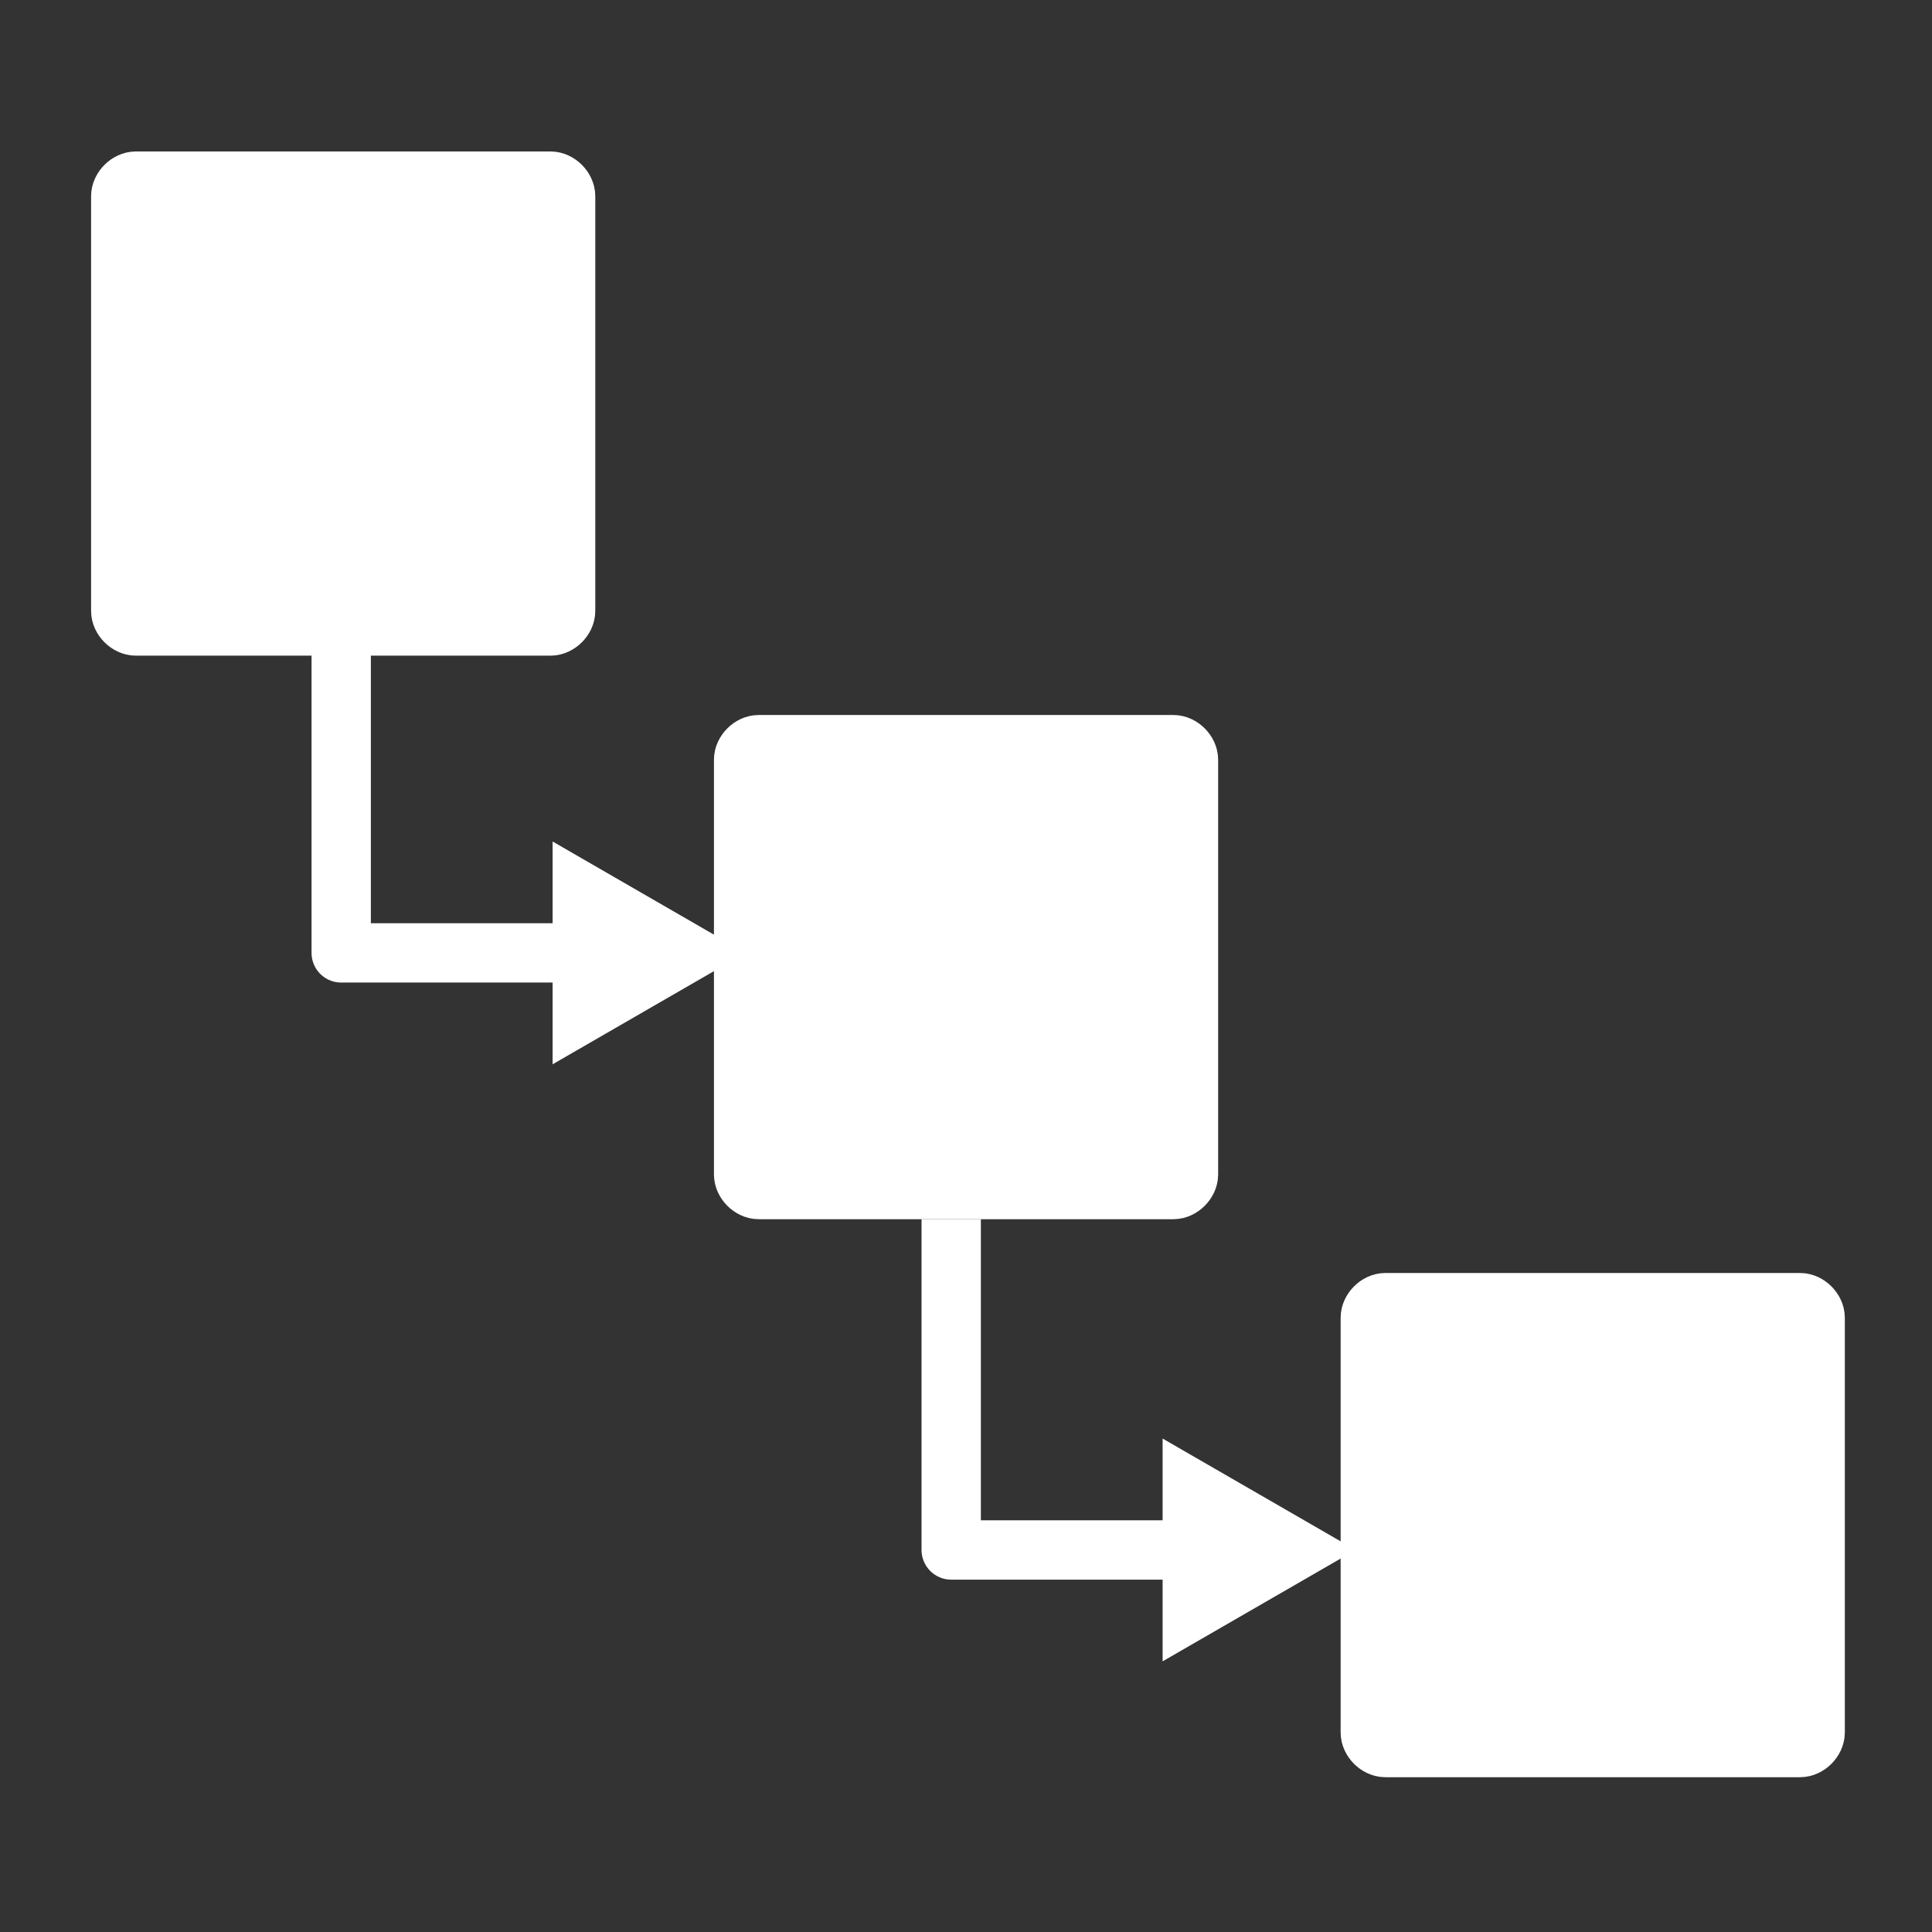 <svg width="64" height="64" viewBox="0 0 64 64" fill="none" xmlns="http://www.w3.org/2000/svg">
<rect x="0" y="0" width="64" height="64" fill="#333333" stroke="none"/>
<path fill-rule="evenodd" clip-rule="evenodd" d="M4.5 20.737H18.238C18.488 20.737 18.737 20.488 18.737 20.238V6.5C18.737 6.25 18.488 6 18.238 6H4.5C4.247 6 4 6.25 4 6.5V20.238C4 20.488 4.247 20.737 4.5 20.737Z" fill="white" stroke="white" stroke-width="1.965" stroke-linecap="round"/>
<path fill-rule="evenodd" clip-rule="evenodd" d="M25.132 39.405H38.871C39.12 39.405 39.37 39.155 39.37 38.905V25.167C39.37 24.917 39.12 24.668 38.871 24.668H25.132C24.88 24.668 24.633 24.917 24.633 25.167V38.905C24.633 39.155 24.88 39.405 25.132 39.405Z" fill="white" stroke="white" stroke-width="1.965" stroke-linecap="round"/>
<path fill-rule="evenodd" clip-rule="evenodd" d="M45.892 57.89H59.63C59.88 57.89 60.13 57.64 60.13 57.39V43.652C60.13 43.402 59.88 43.152 59.63 43.152H45.892C45.64 43.152 45.393 43.402 45.393 43.652V57.39C45.393 57.64 45.64 57.89 45.892 57.89Z" fill="white" stroke="white" stroke-width="1.965" stroke-linecap="round"/>
<path d="M11.303 20.609V31.566H19.825" stroke="white" stroke-width="1.965" stroke-linejoin="round"/>
<path d="M31.51 40.388V51.345H40.032" stroke="white" stroke-width="1.965" stroke-linejoin="round"/>
<path d="M24.697 31.566L18.306 35.256L18.306 27.876L24.697 31.566Z" fill="white"/>
<path d="M44.904 51.344L38.513 55.034L38.513 47.654L44.904 51.344Z" fill="white"/>
<path d="M9.769 17.416L6.23 13.877C6.017 13.665 6.017 13.32 6.23 13.107L7 12.337C7.212 12.125 7.557 12.125 7.77 12.337L10.154 14.721L15.26 9.615C15.473 9.402 15.818 9.402 16.03 9.615L16.8 10.385C17.013 10.598 17.013 10.942 16.8 11.155L10.539 17.416C10.326 17.629 9.981 17.629 9.769 17.416V17.416Z" fill="white"/>
<path d="M27.98 31.353L27.98 31.353C28.001 31.332 28.034 31.332 28.055 31.353L28.055 31.353L30.439 33.737L30.787 34.084L31.134 33.737L36.24 28.63L35.893 28.283L36.24 28.63C36.261 28.61 36.295 28.61 36.316 28.63L37.086 29.4L37.433 29.053L37.086 29.4C37.106 29.421 37.106 29.455 37.086 29.476L30.824 35.737C30.824 35.737 30.824 35.737 30.824 35.737C30.803 35.758 30.77 35.758 30.749 35.737L30.402 36.084L30.749 35.737L27.21 32.198C27.189 32.177 27.189 32.144 27.21 32.123C27.21 32.123 27.21 32.123 27.21 32.123L27.98 31.353Z" fill="white" stroke="white" stroke-width="0.982"/>
</svg>
